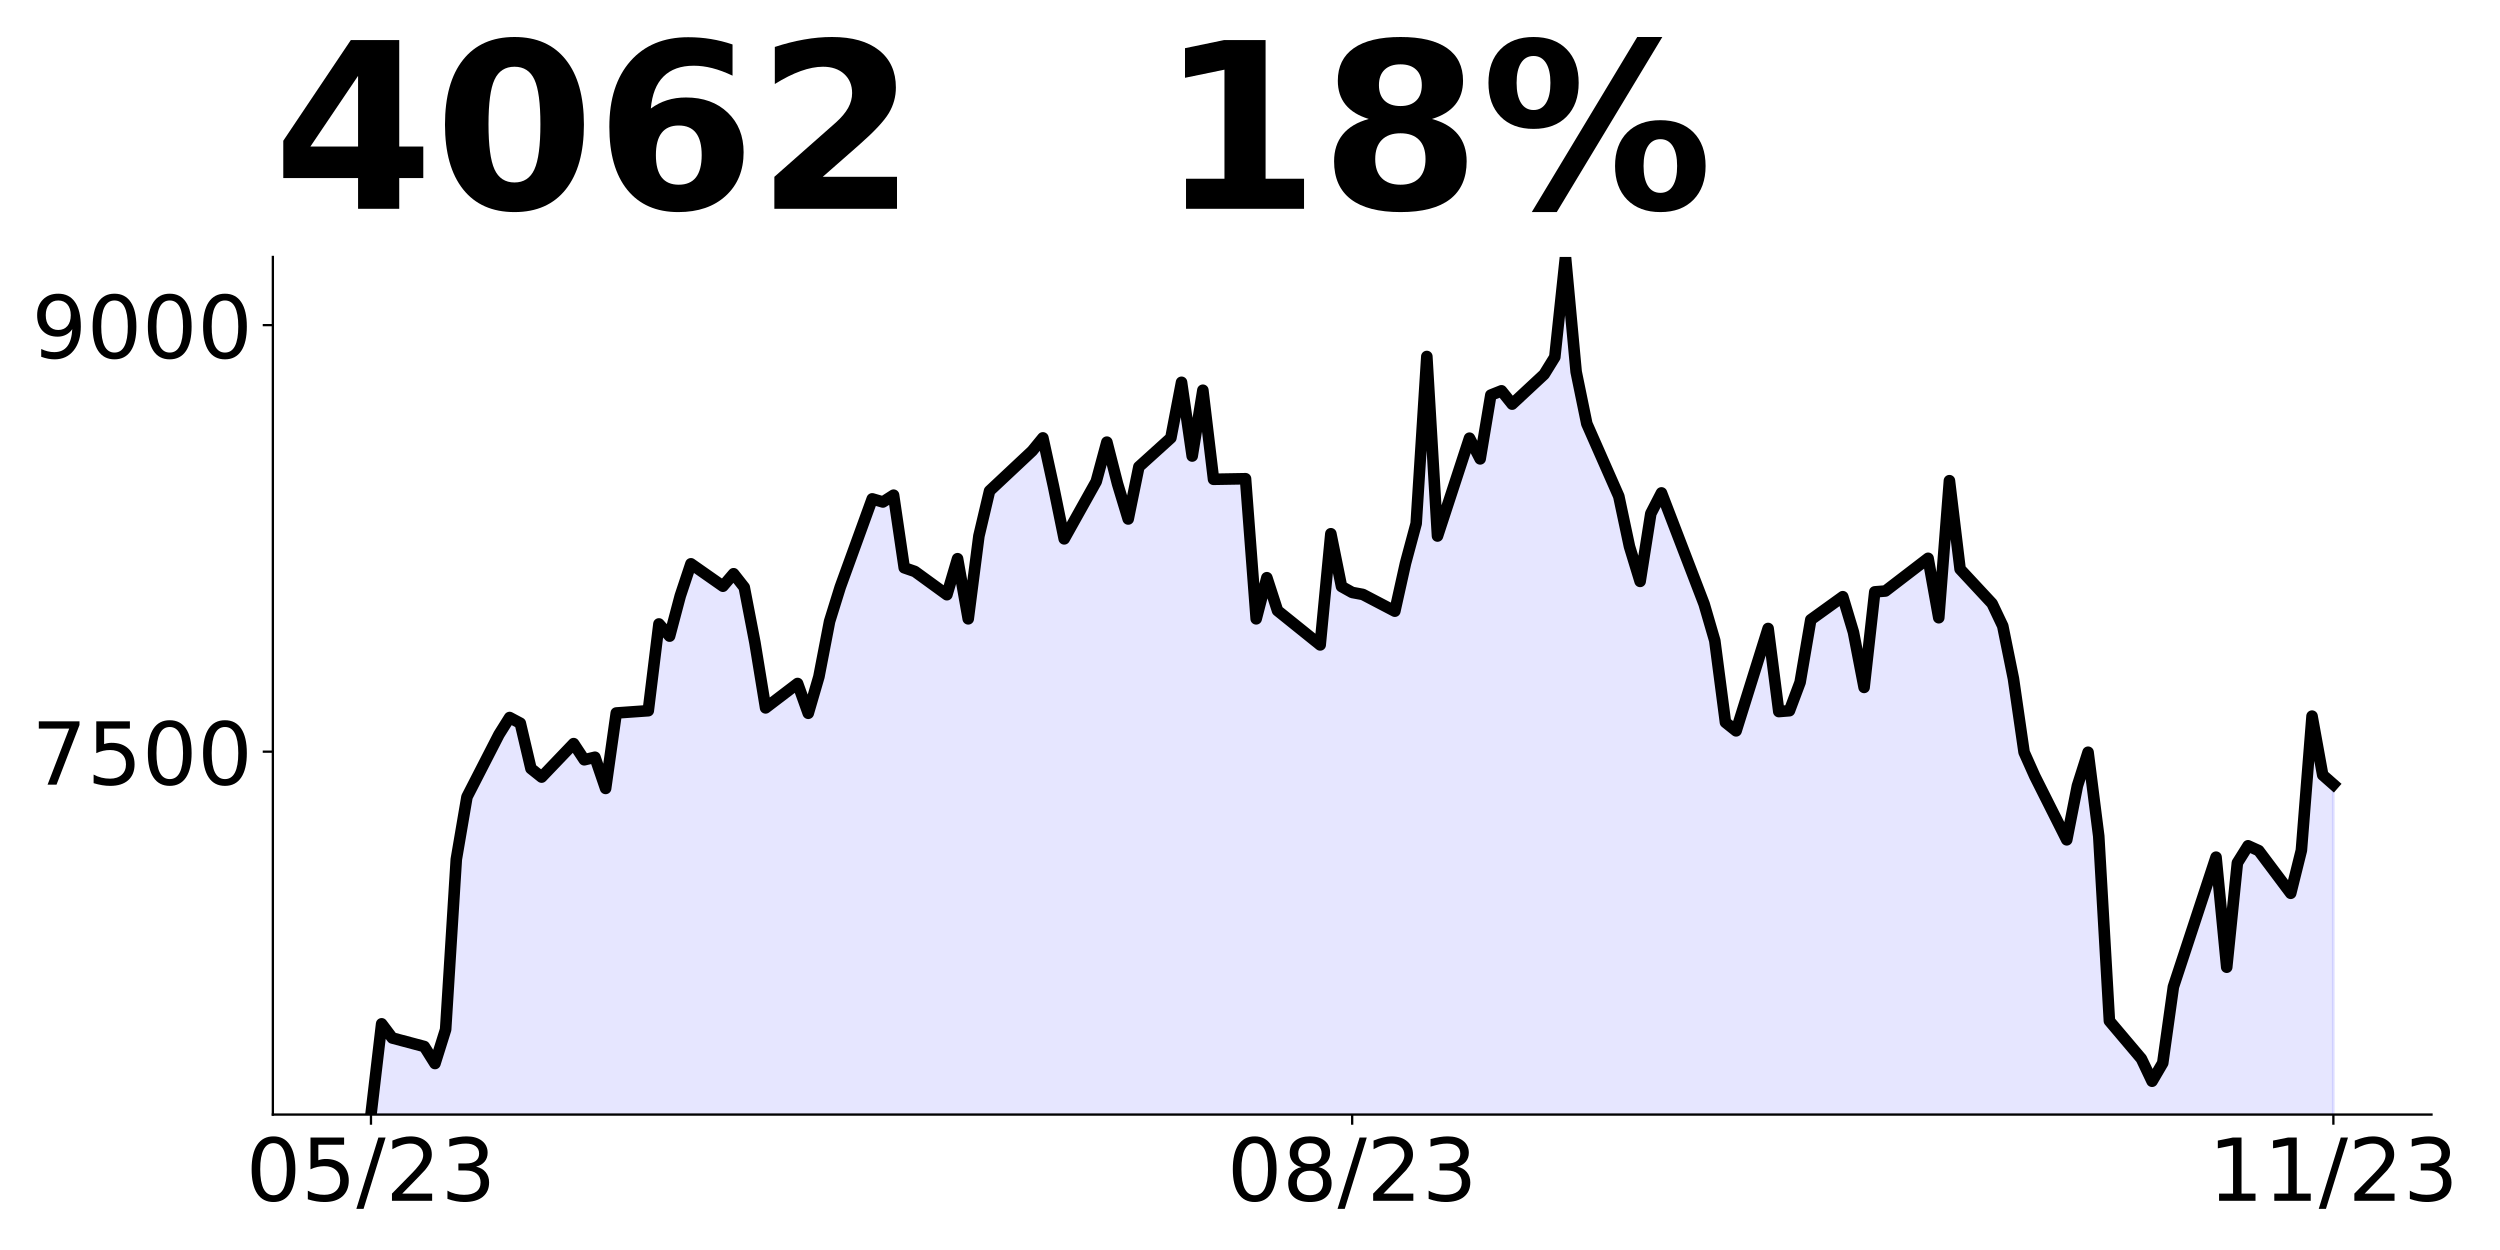 <?xml version="1.0" encoding="utf-8" standalone="no"?>
<!DOCTYPE svg PUBLIC "-//W3C//DTD SVG 1.1//EN"
  "http://www.w3.org/Graphics/SVG/1.1/DTD/svg11.dtd">
<!-- Created with matplotlib (https://matplotlib.org/) -->
<svg height="432pt" version="1.1" viewBox="0 0 864 432" width="864pt" xmlns="http://www.w3.org/2000/svg" xmlns:xlink="http://www.w3.org/1999/xlink">
 <defs>
  <style type="text/css">
*{stroke-linecap:butt;stroke-linejoin:round;}
  </style>
 </defs>
 <g id="figure_1">
  <g id="patch_1">
   <path d="M 0 432 
L 864 432 
L 864 0 
L 0 0 
z
" style="fill:none;"/>
  </g>
  <g id="axes_1">
   <g id="patch_2">
    <path d="M 94.3 385.2 
L 840.324 385.2 
L 840.324 88.8 
L 94.3 88.8 
z
" style="fill:none;"/>
   </g>
   <g id="PolyCollection_1">
    <path clip-path="url(#p01e6c40179)" d="M 128.21 996.819 
L 128.21 385.2 
L 131.896 353.835 
L 135.582 358.736 
L 146.64 361.676 
L 150.326 367.557 
L 154.011 355.795 
L 157.697 296.986 
L 161.383 275.422 
L 172.441 253.859 
L 176.127 247.978 
L 179.813 249.938 
L 183.499 265.621 
L 187.184 268.561 
L 198.242 256.995 
L 201.928 262.582 
L 205.614 261.7 
L 209.3 272.482 
L 212.986 246.409 
L 224.043 245.625 
L 227.729 215.633 
L 231.415 219.847 
L 235.101 205.929 
L 238.787 194.853 
L 249.845 202.596 
L 253.53 198.284 
L 257.216 202.988 
L 260.902 222.102 
L 264.588 244.645 
L 275.646 236.216 
L 279.332 246.508 
L 283.017 233.863 
L 286.703 214.75 
L 290.389 202.89 
L 301.447 172.407 
L 305.133 173.486 
L 308.819 171.133 
L 312.505 196.225 
L 316.19 197.5 
L 327.248 205.537 
L 330.934 193.089 
L 334.62 213.868 
L 338.306 185.248 
L 341.992 169.663 
L 356.735 155.843 
L 360.421 151.334 
L 364.107 168.193 
L 367.793 186.228 
L 378.851 166.429 
L 382.536 152.804 
L 386.222 167.213 
L 389.908 179.367 
L 393.594 161.332 
L 404.652 151.334 
L 408.338 132.123 
L 412.024 157.607 
L 415.709 134.867 
L 419.395 165.644 
L 430.453 165.448 
L 434.139 213.868 
L 437.825 199.656 
L 441.511 211.026 
L 456.254 222.886 
L 459.94 184.464 
L 463.626 202.694 
L 467.312 204.753 
L 470.998 205.439 
L 482.055 211.222 
L 485.741 194.657 
L 489.427 180.935 
L 493.113 123.204 
L 496.799 185.248 
L 507.857 151.432 
L 511.543 158.587 
L 515.228 136.534 
L 518.914 135.063 
L 522.6 139.67 
L 533.658 129.379 
L 537.344 123.4 
L 541.03 88.8 
L 544.716 128.496 
L 548.401 146.433 
L 559.459 171.525 
L 563.145 188.874 
L 566.831 200.93 
L 570.517 177.504 
L 574.203 170.349 
L 588.946 208.771 
L 592.632 221.415 
L 596.318 249.644 
L 600.004 252.585 
L 611.062 217.201 
L 614.747 245.919 
L 618.433 245.625 
L 622.119 235.798 
L 625.805 214.178 
L 636.863 206.218 
L 640.549 218.502 
L 644.235 237.567 
L 647.92 204.548 
L 651.606 204.253 
L 666.35 192.951 
L 670.036 213.49 
L 673.722 166.123 
L 677.408 196.686 
L 688.465 208.577 
L 692.151 216.34 
L 695.837 234.521 
L 699.523 259.973 
L 703.209 268.228 
L 714.266 290.241 
L 717.952 271.569 
L 721.638 259.973 
L 725.324 288.963 
L 729.01 352.84 
L 740.068 365.911 
L 743.754 373.674 
L 747.439 367.385 
L 751.125 341.048 
L 765.869 296.236 
L 769.555 334.267 
L 773.241 298.201 
L 776.927 292.305 
L 780.612 293.975 
L 791.67 308.716 
L 795.356 293.877 
L 799.042 247.493 
L 802.728 267.835 
L 806.414 271.078 
L 806.414 996.819 
L 806.414 996.819 
L 802.728 996.819 
L 799.042 996.819 
L 795.356 996.819 
L 791.67 996.819 
L 780.612 996.819 
L 776.927 996.819 
L 773.241 996.819 
L 769.555 996.819 
L 765.869 996.819 
L 751.125 996.819 
L 747.439 996.819 
L 743.754 996.819 
L 740.068 996.819 
L 729.01 996.819 
L 725.324 996.819 
L 721.638 996.819 
L 717.952 996.819 
L 714.266 996.819 
L 703.209 996.819 
L 699.523 996.819 
L 695.837 996.819 
L 692.151 996.819 
L 688.465 996.819 
L 677.408 996.819 
L 673.722 996.819 
L 670.036 996.819 
L 666.35 996.819 
L 651.606 996.819 
L 647.92 996.819 
L 644.235 996.819 
L 640.549 996.819 
L 636.863 996.819 
L 625.805 996.819 
L 622.119 996.819 
L 618.433 996.819 
L 614.747 996.819 
L 611.062 996.819 
L 600.004 996.819 
L 596.318 996.819 
L 592.632 996.819 
L 588.946 996.819 
L 574.203 996.819 
L 570.517 996.819 
L 566.831 996.819 
L 563.145 996.819 
L 559.459 996.819 
L 548.401 996.819 
L 544.716 996.819 
L 541.03 996.819 
L 537.344 996.819 
L 533.658 996.819 
L 522.6 996.819 
L 518.914 996.819 
L 515.228 996.819 
L 511.543 996.819 
L 507.857 996.819 
L 496.799 996.819 
L 493.113 996.819 
L 489.427 996.819 
L 485.741 996.819 
L 482.055 996.819 
L 470.998 996.819 
L 467.312 996.819 
L 463.626 996.819 
L 459.94 996.819 
L 456.254 996.819 
L 441.511 996.819 
L 437.825 996.819 
L 434.139 996.819 
L 430.453 996.819 
L 419.395 996.819 
L 415.709 996.819 
L 412.024 996.819 
L 408.338 996.819 
L 404.652 996.819 
L 393.594 996.819 
L 389.908 996.819 
L 386.222 996.819 
L 382.536 996.819 
L 378.851 996.819 
L 367.793 996.819 
L 364.107 996.819 
L 360.421 996.819 
L 356.735 996.819 
L 341.992 996.819 
L 338.306 996.819 
L 334.62 996.819 
L 330.934 996.819 
L 327.248 996.819 
L 316.19 996.819 
L 312.505 996.819 
L 308.819 996.819 
L 305.133 996.819 
L 301.447 996.819 
L 290.389 996.819 
L 286.703 996.819 
L 283.017 996.819 
L 279.332 996.819 
L 275.646 996.819 
L 264.588 996.819 
L 260.902 996.819 
L 257.216 996.819 
L 253.53 996.819 
L 249.845 996.819 
L 238.787 996.819 
L 235.101 996.819 
L 231.415 996.819 
L 227.729 996.819 
L 224.043 996.819 
L 212.986 996.819 
L 209.3 996.819 
L 205.614 996.819 
L 201.928 996.819 
L 198.242 996.819 
L 187.184 996.819 
L 183.499 996.819 
L 179.813 996.819 
L 176.127 996.819 
L 172.441 996.819 
L 161.383 996.819 
L 157.697 996.819 
L 154.011 996.819 
L 150.326 996.819 
L 146.64 996.819 
L 135.582 996.819 
L 131.896 996.819 
L 128.21 996.819 
z
" style="fill:#0000ff;fill-opacity:0.1;stroke:#0000ff;stroke-opacity:0.1;"/>
   </g>
   <g id="matplotlib.axis_1">
    <g id="xtick_1">
     <g id="line2d_1">
      <defs>
       <path d="M 0 0 
L 0 3.5 
" id="m59e714365e" style="stroke:#000000;stroke-width:0.8;"/>
      </defs>
      <g>
       <use style="stroke:#000000;stroke-width:0.8;" x="128.21" xlink:href="#m59e714365e" y="385.2"/>
      </g>
     </g>
     <g id="text_1">
      <!-- 05/23 -->
      <defs>
       <path d="M 31.781 66.406 
Q 24.172 66.406 20.328 58.906 
Q 16.5 51.422 16.5 36.375 
Q 16.5 21.391 20.328 13.891 
Q 24.172 6.391 31.781 6.391 
Q 39.453 6.391 43.281 13.891 
Q 47.125 21.391 47.125 36.375 
Q 47.125 51.422 43.281 58.906 
Q 39.453 66.406 31.781 66.406 
z
M 31.781 74.219 
Q 44.047 74.219 50.516 64.516 
Q 56.984 54.828 56.984 36.375 
Q 56.984 17.969 50.516 8.266 
Q 44.047 -1.422 31.781 -1.422 
Q 19.531 -1.422 13.062 8.266 
Q 6.594 17.969 6.594 36.375 
Q 6.594 54.828 13.062 64.516 
Q 19.531 74.219 31.781 74.219 
z
" id="DejaVuSans-48"/>
       <path d="M 10.797 72.906 
L 49.516 72.906 
L 49.516 64.594 
L 19.828 64.594 
L 19.828 46.734 
Q 21.969 47.469 24.109 47.828 
Q 26.266 48.188 28.422 48.188 
Q 40.625 48.188 47.75 41.5 
Q 54.891 34.812 54.891 23.391 
Q 54.891 11.625 47.562 5.094 
Q 40.234 -1.422 26.906 -1.422 
Q 22.312 -1.422 17.547 -0.641 
Q 12.797 0.141 7.719 1.703 
L 7.719 11.625 
Q 12.109 9.234 16.797 8.062 
Q 21.484 6.891 26.703 6.891 
Q 35.156 6.891 40.078 11.328 
Q 45.016 15.766 45.016 23.391 
Q 45.016 31 40.078 35.438 
Q 35.156 39.891 26.703 39.891 
Q 22.75 39.891 18.812 39.016 
Q 14.891 38.141 10.797 36.281 
z
" id="DejaVuSans-53"/>
       <path d="M 25.391 72.906 
L 33.688 72.906 
L 8.297 -9.281 
L 0 -9.281 
z
" id="DejaVuSans-47"/>
       <path d="M 19.188 8.297 
L 53.609 8.297 
L 53.609 0 
L 7.328 0 
L 7.328 8.297 
Q 12.938 14.109 22.625 23.891 
Q 32.328 33.688 34.812 36.531 
Q 39.547 41.844 41.422 45.531 
Q 43.312 49.219 43.312 52.781 
Q 43.312 58.594 39.234 62.25 
Q 35.156 65.922 28.609 65.922 
Q 23.969 65.922 18.812 64.312 
Q 13.672 62.703 7.812 59.422 
L 7.812 69.391 
Q 13.766 71.781 18.938 73 
Q 24.125 74.219 28.422 74.219 
Q 39.75 74.219 46.484 68.547 
Q 53.219 62.891 53.219 53.422 
Q 53.219 48.922 51.531 44.891 
Q 49.859 40.875 45.406 35.406 
Q 44.188 33.984 37.641 27.219 
Q 31.109 20.453 19.188 8.297 
z
" id="DejaVuSans-50"/>
       <path d="M 40.578 39.312 
Q 47.656 37.797 51.625 33 
Q 55.609 28.219 55.609 21.188 
Q 55.609 10.406 48.188 4.484 
Q 40.766 -1.422 27.094 -1.422 
Q 22.516 -1.422 17.656 -0.516 
Q 12.797 0.391 7.625 2.203 
L 7.625 11.719 
Q 11.719 9.328 16.594 8.109 
Q 21.484 6.891 26.812 6.891 
Q 36.078 6.891 40.938 10.547 
Q 45.797 14.203 45.797 21.188 
Q 45.797 27.641 41.281 31.266 
Q 36.766 34.906 28.719 34.906 
L 20.219 34.906 
L 20.219 43.016 
L 29.109 43.016 
Q 36.375 43.016 40.234 45.922 
Q 44.094 48.828 44.094 54.297 
Q 44.094 59.906 40.109 62.906 
Q 36.141 65.922 28.719 65.922 
Q 24.656 65.922 20.016 65.031 
Q 15.375 64.156 9.812 62.312 
L 9.812 71.094 
Q 15.438 72.656 20.344 73.438 
Q 25.25 74.219 29.594 74.219 
Q 40.828 74.219 47.359 69.109 
Q 53.906 64.016 53.906 55.328 
Q 53.906 49.266 50.438 45.094 
Q 46.969 40.922 40.578 39.312 
z
" id="DejaVuSans-51"/>
      </defs>
      <g transform="translate(84.982 414.995)scale(0.3 -0.3)">
       <use xlink:href="#DejaVuSans-48"/>
       <use x="63.623" xlink:href="#DejaVuSans-53"/>
       <use x="127.246" xlink:href="#DejaVuSans-47"/>
       <use x="160.938" xlink:href="#DejaVuSans-50"/>
       <use x="224.561" xlink:href="#DejaVuSans-51"/>
      </g>
     </g>
    </g>
    <g id="xtick_2">
     <g id="line2d_2">
      <g>
       <use style="stroke:#000000;stroke-width:0.8;" x="467.312" xlink:href="#m59e714365e" y="385.2"/>
      </g>
     </g>
     <g id="text_2">
      <!-- 08/23 -->
      <defs>
       <path d="M 31.781 34.625 
Q 24.75 34.625 20.719 30.859 
Q 16.703 27.094 16.703 20.516 
Q 16.703 13.922 20.719 10.156 
Q 24.75 6.391 31.781 6.391 
Q 38.812 6.391 42.859 10.172 
Q 46.922 13.969 46.922 20.516 
Q 46.922 27.094 42.891 30.859 
Q 38.875 34.625 31.781 34.625 
z
M 21.922 38.812 
Q 15.578 40.375 12.031 44.719 
Q 8.5 49.078 8.5 55.328 
Q 8.5 64.062 14.719 69.141 
Q 20.953 74.219 31.781 74.219 
Q 42.672 74.219 48.875 69.141 
Q 55.078 64.062 55.078 55.328 
Q 55.078 49.078 51.531 44.719 
Q 48 40.375 41.703 38.812 
Q 48.828 37.156 52.797 32.312 
Q 56.781 27.484 56.781 20.516 
Q 56.781 9.906 50.312 4.234 
Q 43.844 -1.422 31.781 -1.422 
Q 19.734 -1.422 13.25 4.234 
Q 6.781 9.906 6.781 20.516 
Q 6.781 27.484 10.781 32.312 
Q 14.797 37.156 21.922 38.812 
z
M 18.312 54.391 
Q 18.312 48.734 21.844 45.562 
Q 25.391 42.391 31.781 42.391 
Q 38.141 42.391 41.719 45.562 
Q 45.312 48.734 45.312 54.391 
Q 45.312 60.062 41.719 63.234 
Q 38.141 66.406 31.781 66.406 
Q 25.391 66.406 21.844 63.234 
Q 18.312 60.062 18.312 54.391 
z
" id="DejaVuSans-56"/>
      </defs>
      <g transform="translate(424.084 414.995)scale(0.3 -0.3)">
       <use xlink:href="#DejaVuSans-48"/>
       <use x="63.623" xlink:href="#DejaVuSans-56"/>
       <use x="127.246" xlink:href="#DejaVuSans-47"/>
       <use x="160.938" xlink:href="#DejaVuSans-50"/>
       <use x="224.561" xlink:href="#DejaVuSans-51"/>
      </g>
     </g>
    </g>
    <g id="xtick_3">
     <g id="line2d_3">
      <g>
       <use style="stroke:#000000;stroke-width:0.8;" x="806.414" xlink:href="#m59e714365e" y="385.2"/>
      </g>
     </g>
     <g id="text_3">
      <!-- 11/23 -->
      <defs>
       <path d="M 12.406 8.297 
L 28.516 8.297 
L 28.516 63.922 
L 10.984 60.406 
L 10.984 69.391 
L 28.422 72.906 
L 38.281 72.906 
L 38.281 8.297 
L 54.391 8.297 
L 54.391 0 
L 12.406 0 
z
" id="DejaVuSans-49"/>
      </defs>
      <g transform="translate(763.186 414.995)scale(0.3 -0.3)">
       <use xlink:href="#DejaVuSans-49"/>
       <use x="63.623" xlink:href="#DejaVuSans-49"/>
       <use x="127.246" xlink:href="#DejaVuSans-47"/>
       <use x="160.938" xlink:href="#DejaVuSans-50"/>
       <use x="224.561" xlink:href="#DejaVuSans-51"/>
      </g>
     </g>
    </g>
   </g>
   <g id="matplotlib.axis_2">
    <g id="ytick_1">
     <g id="line2d_4">
      <defs>
       <path d="M 0 0 
L -3.5 0 
" id="medd06160e6" style="stroke:#000000;stroke-width:0.8;"/>
      </defs>
      <g>
       <use style="stroke:#000000;stroke-width:0.8;" x="94.3" xlink:href="#medd06160e6" y="259.777"/>
      </g>
     </g>
     <g id="text_4">
      <!-- 7500 -->
      <defs>
       <path d="M 8.203 72.906 
L 55.078 72.906 
L 55.078 68.703 
L 28.609 0 
L 18.312 0 
L 43.219 64.594 
L 8.203 64.594 
z
" id="DejaVuSans-55"/>
      </defs>
      <g transform="translate(10.95 271.174)scale(0.3 -0.3)">
       <use xlink:href="#DejaVuSans-55"/>
       <use x="63.623" xlink:href="#DejaVuSans-53"/>
       <use x="127.246" xlink:href="#DejaVuSans-48"/>
       <use x="190.869" xlink:href="#DejaVuSans-48"/>
      </g>
     </g>
    </g>
    <g id="ytick_2">
     <g id="line2d_5">
      <g>
       <use style="stroke:#000000;stroke-width:0.8;" x="94.3" xlink:href="#medd06160e6" y="112.368"/>
      </g>
     </g>
     <g id="text_5">
      <!-- 9000 -->
      <defs>
       <path d="M 10.984 1.516 
L 10.984 10.5 
Q 14.703 8.734 18.5 7.812 
Q 22.312 6.891 25.984 6.891 
Q 35.75 6.891 40.891 13.453 
Q 46.047 20.016 46.781 33.406 
Q 43.953 29.203 39.594 26.953 
Q 35.25 24.703 29.984 24.703 
Q 19.047 24.703 12.672 31.312 
Q 6.297 37.938 6.297 49.422 
Q 6.297 60.641 12.938 67.422 
Q 19.578 74.219 30.609 74.219 
Q 43.266 74.219 49.922 64.516 
Q 56.594 54.828 56.594 36.375 
Q 56.594 19.141 48.406 8.859 
Q 40.234 -1.422 26.422 -1.422 
Q 22.703 -1.422 18.891 -0.688 
Q 15.094 0.047 10.984 1.516 
z
M 30.609 32.422 
Q 37.25 32.422 41.125 36.953 
Q 45.016 41.5 45.016 49.422 
Q 45.016 57.281 41.125 61.844 
Q 37.25 66.406 30.609 66.406 
Q 23.969 66.406 20.094 61.844 
Q 16.219 57.281 16.219 49.422 
Q 16.219 41.5 20.094 36.953 
Q 23.969 32.422 30.609 32.422 
z
" id="DejaVuSans-57"/>
      </defs>
      <g transform="translate(10.95 123.766)scale(0.3 -0.3)">
       <use xlink:href="#DejaVuSans-57"/>
       <use x="63.623" xlink:href="#DejaVuSans-48"/>
       <use x="127.246" xlink:href="#DejaVuSans-48"/>
       <use x="190.869" xlink:href="#DejaVuSans-48"/>
      </g>
     </g>
    </g>
   </g>
   <g id="line2d_6">
    <path clip-path="url(#p01e6c40179)" d="M 128.21 385.2 
L 131.896 353.835 
L 135.582 358.736 
L 146.64 361.676 
L 150.326 367.557 
L 154.011 355.795 
L 157.697 296.986 
L 161.383 275.422 
L 172.441 253.859 
L 176.127 247.978 
L 179.813 249.938 
L 183.499 265.621 
L 187.184 268.561 
L 198.242 256.995 
L 201.928 262.582 
L 205.614 261.7 
L 209.3 272.482 
L 212.986 246.409 
L 224.043 245.625 
L 227.729 215.633 
L 231.415 219.847 
L 235.101 205.929 
L 238.787 194.853 
L 249.845 202.596 
L 253.53 198.284 
L 257.216 202.988 
L 260.902 222.102 
L 264.588 244.645 
L 275.646 236.216 
L 279.332 246.508 
L 283.017 233.863 
L 286.703 214.75 
L 290.389 202.89 
L 301.447 172.407 
L 305.133 173.486 
L 308.819 171.133 
L 312.505 196.225 
L 316.19 197.5 
L 327.248 205.537 
L 330.934 193.089 
L 334.62 213.868 
L 338.306 185.248 
L 341.992 169.663 
L 356.735 155.843 
L 360.421 151.334 
L 364.107 168.193 
L 367.793 186.228 
L 378.851 166.429 
L 382.536 152.804 
L 386.222 167.213 
L 389.908 179.367 
L 393.594 161.332 
L 404.652 151.334 
L 408.338 132.123 
L 412.024 157.607 
L 415.709 134.867 
L 419.395 165.644 
L 430.453 165.448 
L 434.139 213.868 
L 437.825 199.656 
L 441.511 211.026 
L 456.254 222.886 
L 459.94 184.464 
L 463.626 202.694 
L 467.312 204.753 
L 470.998 205.439 
L 482.055 211.222 
L 485.741 194.657 
L 489.427 180.935 
L 493.113 123.204 
L 496.799 185.248 
L 507.857 151.432 
L 511.543 158.587 
L 515.228 136.534 
L 518.914 135.063 
L 522.6 139.67 
L 533.658 129.379 
L 537.344 123.4 
L 541.03 88.8 
L 544.716 128.496 
L 548.401 146.433 
L 559.459 171.525 
L 563.145 188.874 
L 566.831 200.93 
L 570.517 177.504 
L 574.203 170.349 
L 588.946 208.771 
L 592.632 221.415 
L 596.318 249.644 
L 600.004 252.585 
L 611.062 217.201 
L 614.747 245.919 
L 618.433 245.625 
L 622.119 235.798 
L 625.805 214.178 
L 636.863 206.218 
L 640.549 218.502 
L 644.235 237.567 
L 647.92 204.548 
L 651.606 204.253 
L 666.35 192.951 
L 670.036 213.49 
L 673.722 166.123 
L 677.408 196.686 
L 688.465 208.577 
L 692.151 216.34 
L 695.837 234.521 
L 699.523 259.973 
L 703.209 268.228 
L 714.266 290.241 
L 717.952 271.569 
L 721.638 259.973 
L 725.324 288.963 
L 729.01 352.84 
L 740.068 365.911 
L 743.754 373.674 
L 747.439 367.385 
L 751.125 341.048 
L 765.869 296.236 
L 769.555 334.267 
L 773.241 298.201 
L 776.927 292.305 
L 780.612 293.975 
L 791.67 308.716 
L 795.356 293.877 
L 799.042 247.493 
L 802.728 267.835 
L 806.414 271.078 
L 806.414 271.078 
" style="fill:none;stroke:#000000;stroke-linecap:square;stroke-width:4;"/>
   </g>
   <g id="patch_3">
    <path d="M 94.3 385.2 
L 94.3 88.8 
" style="fill:none;stroke:#000000;stroke-linecap:square;stroke-linejoin:miter;stroke-width:0.8;"/>
   </g>
   <g id="patch_4">
    <path d="M 94.3 385.2 
L 840.324 385.2 
" style="fill:none;stroke:#000000;stroke-linecap:square;stroke-linejoin:miter;stroke-width:0.8;"/>
   </g>
   <g id="text_6">
    <!-- 4062   18% -->
    <defs>
     <path d="M 36.812 57.422 
L 16.219 26.906 
L 36.812 26.906 
z
M 33.688 72.906 
L 54.594 72.906 
L 54.594 26.906 
L 64.984 26.906 
L 64.984 13.281 
L 54.594 13.281 
L 54.594 0 
L 36.812 0 
L 36.812 13.281 
L 4.5 13.281 
L 4.5 29.391 
z
" id="DejaVuSans-Bold-52"/>
     <path d="M 46 36.531 
Q 46 50.203 43.438 55.781 
Q 40.875 61.375 34.812 61.375 
Q 28.766 61.375 26.172 55.781 
Q 23.578 50.203 23.578 36.531 
Q 23.578 22.703 26.172 17.031 
Q 28.766 11.375 34.812 11.375 
Q 40.828 11.375 43.406 17.031 
Q 46 22.703 46 36.531 
z
M 64.797 36.375 
Q 64.797 18.266 56.984 8.422 
Q 49.172 -1.422 34.812 -1.422 
Q 20.406 -1.422 12.594 8.422 
Q 4.781 18.266 4.781 36.375 
Q 4.781 54.547 12.594 64.375 
Q 20.406 74.219 34.812 74.219 
Q 49.172 74.219 56.984 64.375 
Q 64.797 54.547 64.797 36.375 
z
" id="DejaVuSans-Bold-48"/>
     <path d="M 36.188 35.984 
Q 31.25 35.984 28.781 32.781 
Q 26.312 29.594 26.312 23.188 
Q 26.312 16.797 28.781 13.594 
Q 31.25 10.406 36.188 10.406 
Q 41.156 10.406 43.625 13.594 
Q 46.094 16.797 46.094 23.188 
Q 46.094 29.594 43.625 32.781 
Q 41.156 35.984 36.188 35.984 
z
M 59.422 71 
L 59.422 57.516 
Q 54.781 59.719 50.672 60.766 
Q 46.578 61.812 42.672 61.812 
Q 34.281 61.812 29.594 57.141 
Q 24.906 52.484 24.125 43.312 
Q 27.344 45.703 31.094 46.891 
Q 34.859 48.094 39.312 48.094 
Q 50.484 48.094 57.344 41.547 
Q 64.203 35.016 64.203 24.422 
Q 64.203 12.703 56.531 5.641 
Q 48.875 -1.422 35.984 -1.422 
Q 21.781 -1.422 13.984 8.172 
Q 6.203 17.781 6.203 35.406 
Q 6.203 53.469 15.312 63.797 
Q 24.422 74.125 40.281 74.125 
Q 45.312 74.125 50.047 73.344 
Q 54.781 72.562 59.422 71 
z
" id="DejaVuSans-Bold-54"/>
     <path d="M 28.812 13.812 
L 60.891 13.812 
L 60.891 0 
L 7.906 0 
L 7.906 13.812 
L 34.516 37.312 
Q 38.094 40.531 39.797 43.609 
Q 41.5 46.688 41.5 50 
Q 41.5 55.125 38.062 58.25 
Q 34.625 61.375 28.906 61.375 
Q 24.516 61.375 19.281 59.5 
Q 14.062 57.625 8.109 53.906 
L 8.109 69.922 
Q 14.453 72.016 20.656 73.109 
Q 26.859 74.219 32.812 74.219 
Q 45.906 74.219 53.156 68.453 
Q 60.406 62.703 60.406 52.391 
Q 60.406 46.438 57.328 41.281 
Q 54.25 36.141 44.391 27.484 
z
" id="DejaVuSans-Bold-50"/>
     <path id="DejaVuSans-Bold-32"/>
     <path d="M 11.719 12.984 
L 28.328 12.984 
L 28.328 60.109 
L 11.281 56.594 
L 11.281 69.391 
L 28.219 72.906 
L 46.094 72.906 
L 46.094 12.984 
L 62.703 12.984 
L 62.703 0 
L 11.719 0 
z
" id="DejaVuSans-Bold-49"/>
     <path d="M 34.812 32.625 
Q 29.547 32.625 26.703 29.734 
Q 23.875 26.859 23.875 21.484 
Q 23.875 16.109 26.703 13.25 
Q 29.547 10.406 34.812 10.406 
Q 40.047 10.406 42.828 13.25 
Q 45.609 16.109 45.609 21.484 
Q 45.609 26.906 42.828 29.766 
Q 40.047 32.625 34.812 32.625 
z
M 21.094 38.812 
Q 14.453 40.828 11.078 44.969 
Q 7.719 49.125 7.719 55.328 
Q 7.719 64.547 14.594 69.375 
Q 21.484 74.219 34.812 74.219 
Q 48.047 74.219 54.922 69.406 
Q 61.812 64.594 61.812 55.328 
Q 61.812 49.125 58.422 44.969 
Q 55.031 40.828 48.391 38.812 
Q 55.812 36.766 59.594 32.156 
Q 63.375 27.547 63.375 20.516 
Q 63.375 9.672 56.172 4.125 
Q 48.969 -1.422 34.812 -1.422 
Q 20.609 -1.422 13.359 4.125 
Q 6.109 9.672 6.109 20.516 
Q 6.109 27.547 9.891 32.156 
Q 13.672 36.766 21.094 38.812 
z
M 25.484 53.422 
Q 25.484 49.078 27.906 46.734 
Q 30.328 44.391 34.812 44.391 
Q 39.203 44.391 41.594 46.734 
Q 44 49.078 44 53.422 
Q 44 57.766 41.594 60.078 
Q 39.203 62.406 34.812 62.406 
Q 30.328 62.406 27.906 60.062 
Q 25.484 57.719 25.484 53.422 
z
" id="DejaVuSans-Bold-56"/>
     <path d="M 77.484 30.078 
Q 74.031 30.078 72.125 27.078 
Q 70.219 24.078 70.219 18.5 
Q 70.219 12.891 72.094 9.891 
Q 73.969 6.891 77.484 6.891 
Q 81 6.891 82.859 9.891 
Q 84.719 12.891 84.719 18.5 
Q 84.719 24.078 82.828 27.078 
Q 80.953 30.078 77.484 30.078 
z
M 77.484 38.281 
Q 86.578 38.281 91.797 33 
Q 97.016 27.734 97.016 18.5 
Q 97.016 9.281 91.797 3.922 
Q 86.578 -1.422 77.484 -1.422 
Q 68.406 -1.422 63.156 3.922 
Q 57.906 9.281 57.906 18.5 
Q 57.906 27.688 63.156 32.984 
Q 68.406 38.281 77.484 38.281 
z
M 32.719 -1.422 
L 21.922 -1.422 
L 67.484 74.219 
L 78.328 74.219 
z
M 22.703 74.219 
Q 31.781 74.219 36.984 68.922 
Q 42.188 63.625 42.188 54.391 
Q 42.188 45.172 36.984 39.844 
Q 31.781 34.516 22.703 34.516 
Q 13.625 34.516 8.422 39.844 
Q 3.219 45.172 3.219 54.391 
Q 3.219 63.625 8.422 68.922 
Q 13.625 74.219 22.703 74.219 
z
M 22.703 66.016 
Q 19.188 66.016 17.281 62.984 
Q 15.375 59.969 15.375 54.391 
Q 15.375 48.781 17.281 45.719 
Q 19.188 42.672 22.703 42.672 
Q 26.219 42.672 28.094 45.719 
Q 29.984 48.781 29.984 54.391 
Q 29.984 59.969 28.078 62.984 
Q 26.172 66.016 22.703 66.016 
z
" id="DejaVuSans-Bold-37"/>
    </defs>
    <g transform="translate(94.3 72.162)scale(0.8 -0.8)">
     <use xlink:href="#DejaVuSans-Bold-52"/>
     <use x="69.58" xlink:href="#DejaVuSans-Bold-48"/>
     <use x="139.16" xlink:href="#DejaVuSans-Bold-54"/>
     <use x="208.74" xlink:href="#DejaVuSans-Bold-50"/>
     <use x="278.32" xlink:href="#DejaVuSans-Bold-32"/>
     <use x="313.135" xlink:href="#DejaVuSans-Bold-32"/>
     <use x="347.949" xlink:href="#DejaVuSans-Bold-32"/>
     <use x="382.764" xlink:href="#DejaVuSans-Bold-49"/>
     <use x="452.344" xlink:href="#DejaVuSans-Bold-56"/>
     <use x="521.924" xlink:href="#DejaVuSans-Bold-37"/>
    </g>
   </g>
  </g>
 </g>
 <defs>
  <clipPath id="p01e6c40179">
   <rect height="296.4" width="746.024" x="94.3" y="88.8"/>
  </clipPath>
 </defs>
</svg>
